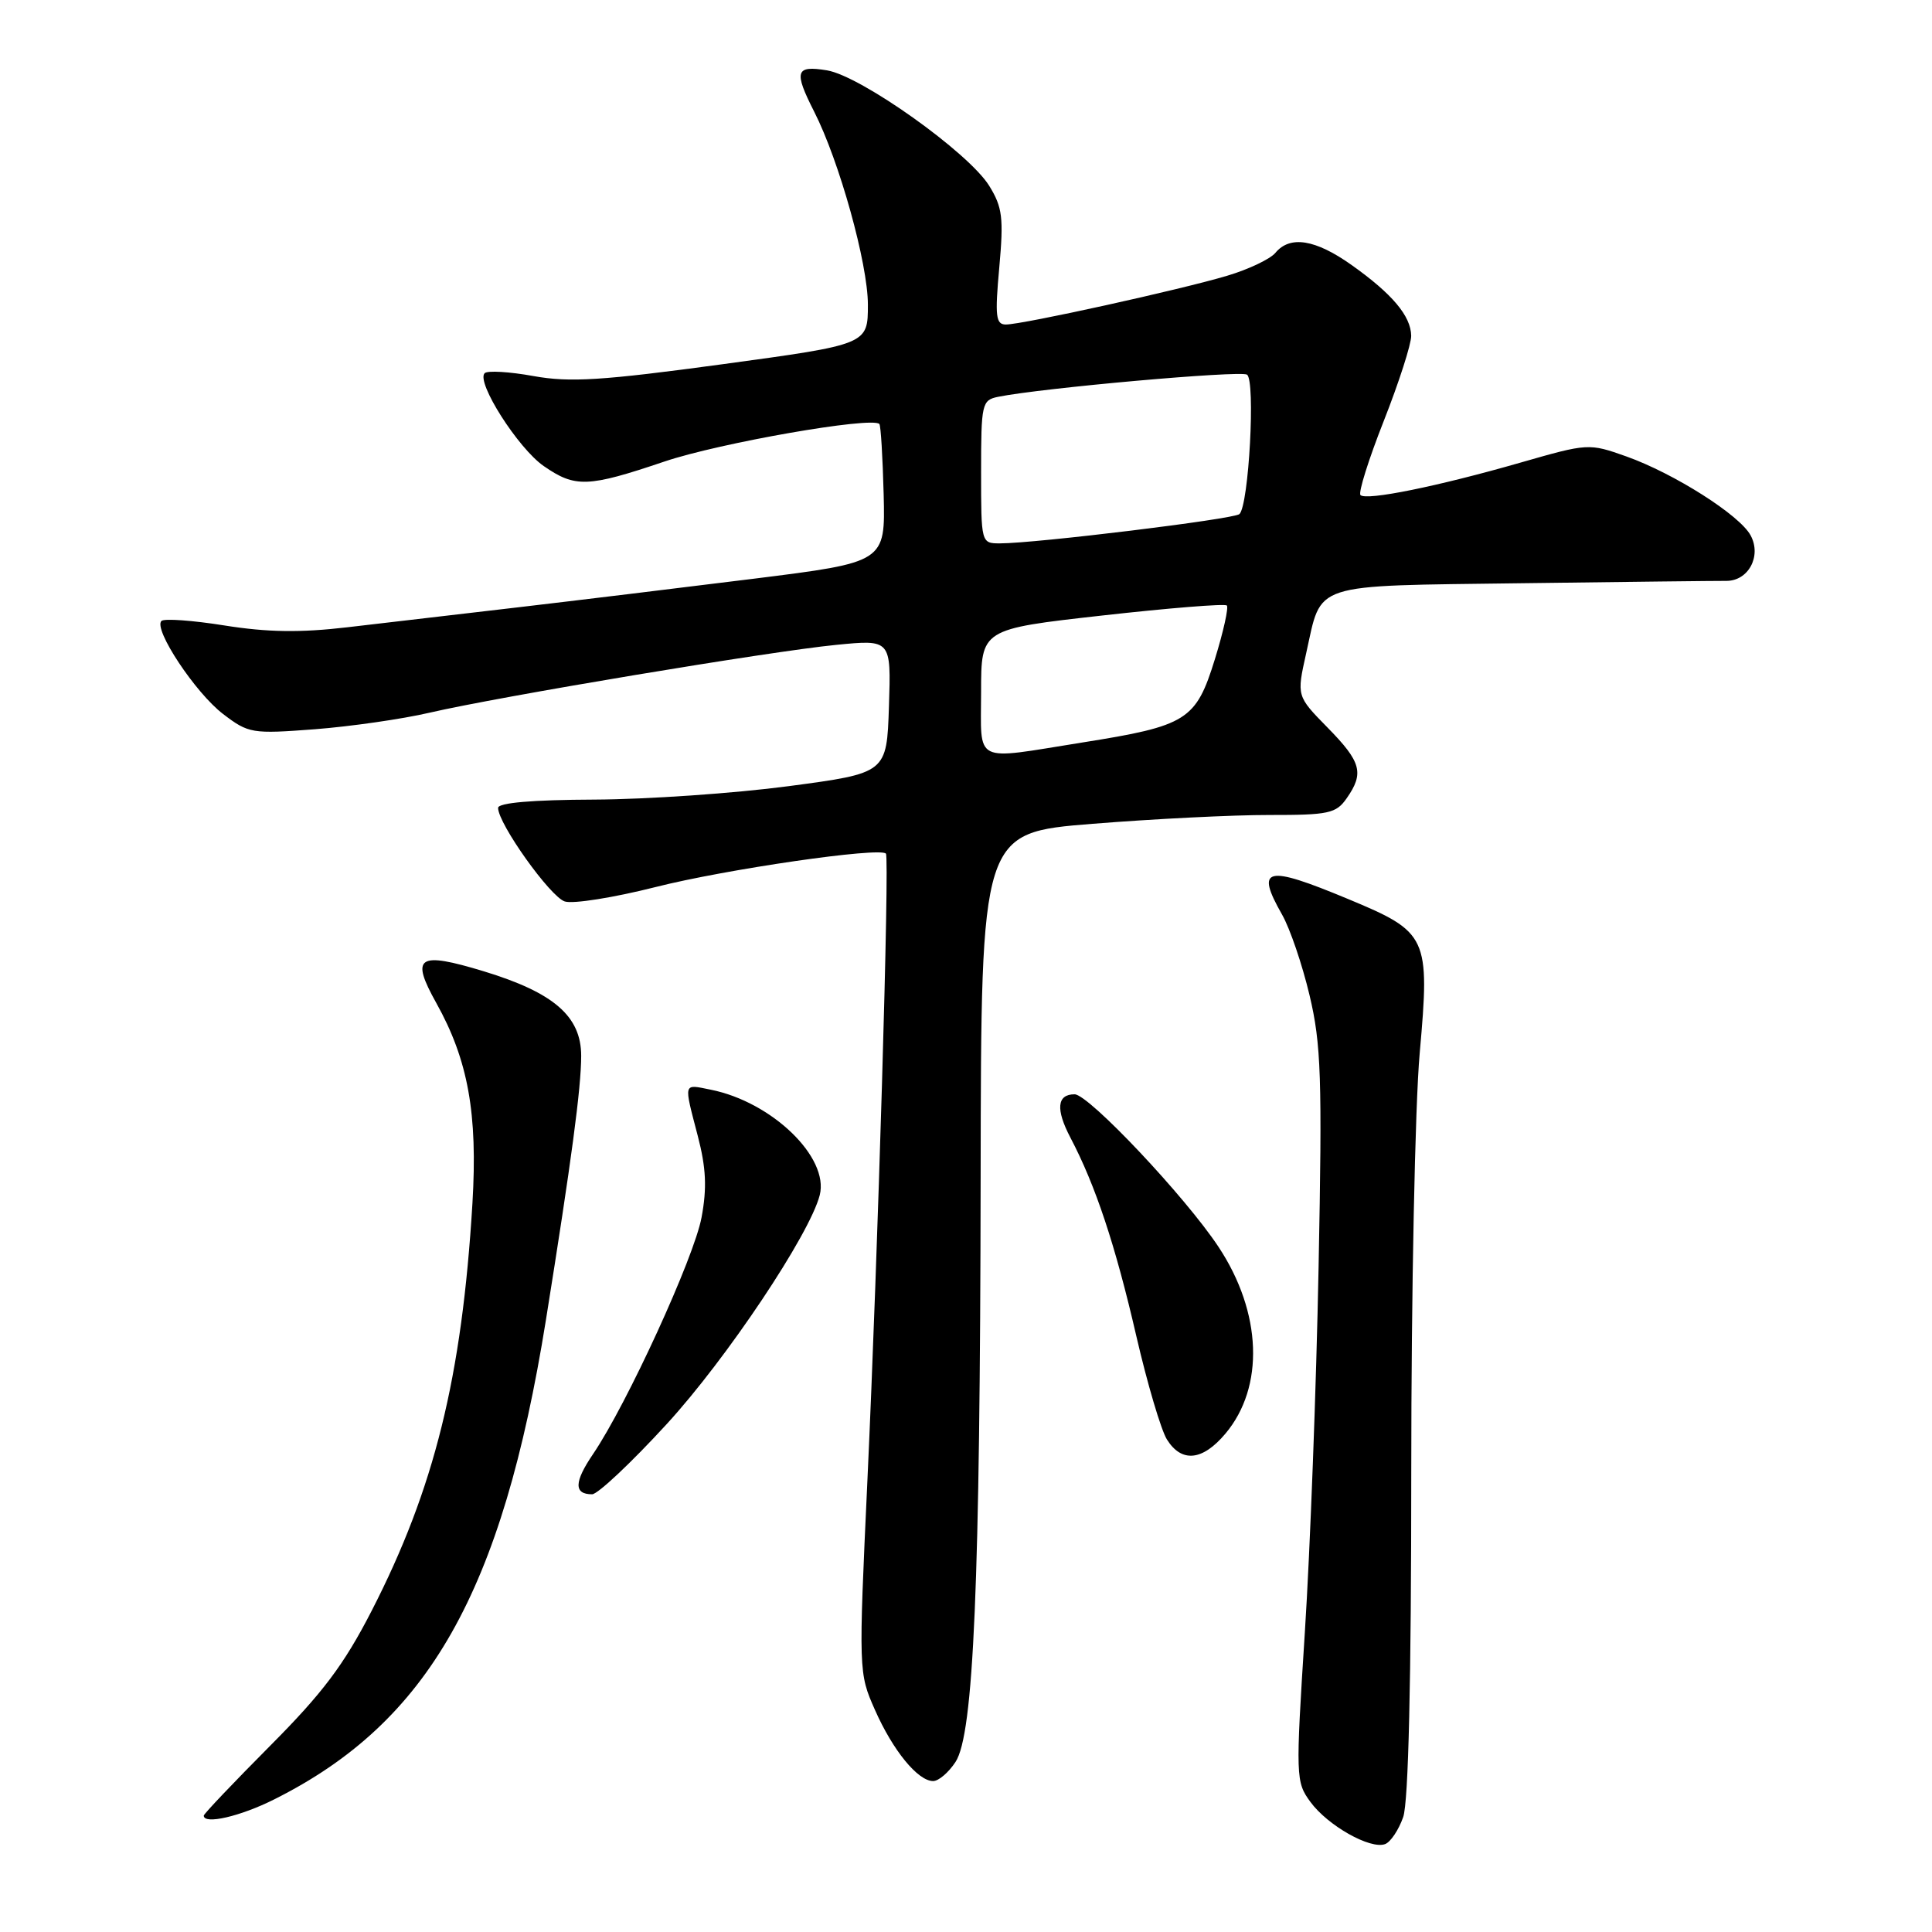 <?xml version="1.0" encoding="UTF-8" standalone="no"?>
<!DOCTYPE svg PUBLIC "-//W3C//DTD SVG 1.1//EN" "http://www.w3.org/Graphics/SVG/1.1/DTD/svg11.dtd" >
<svg xmlns="http://www.w3.org/2000/svg" xmlns:xlink="http://www.w3.org/1999/xlink" version="1.1" viewBox="0 0 256 256">
 <g >
 <path fill="currentColor"
d=" M 185.93 240.77 C 186.63 238.78 187.00 222.71 187.00 194.87 C 187.00 171.31 187.50 146.40 188.12 139.52 C 189.49 124.11 189.21 123.52 178.62 119.12 C 167.72 114.58 166.31 114.91 169.88 121.19 C 170.92 123.01 172.56 127.82 173.52 131.87 C 175.06 138.34 175.21 142.78 174.72 167.87 C 174.42 183.62 173.60 205.40 172.90 216.27 C 171.67 235.51 171.69 236.11 173.64 238.77 C 175.94 241.91 181.59 245.09 183.54 244.35 C 184.27 244.07 185.34 242.46 185.93 240.77 Z  M 36.35 238.42 C 56.78 228.19 66.54 210.98 72.33 174.95 C 75.73 153.74 77.01 144.14 77.01 139.89 C 77.00 134.66 73.38 131.53 64.13 128.71 C 55.37 126.05 54.36 126.72 57.81 132.90 C 62.03 140.46 63.31 147.56 62.60 159.45 C 61.21 182.49 57.56 197.25 49.23 213.47 C 45.56 220.61 42.74 224.35 35.79 231.33 C 30.96 236.19 27.00 240.35 27.00 240.58 C 27.00 241.80 31.84 240.69 36.35 238.42 Z  M 126.61 233.47 C 129.02 229.80 129.87 209.92 129.94 155.92 C 130.00 110.34 130.00 110.34 144.75 109.16 C 152.86 108.51 163.41 107.98 168.19 107.99 C 176.05 108.00 177.04 107.79 178.44 105.78 C 180.78 102.44 180.39 100.97 175.90 96.40 C 171.81 92.23 171.81 92.23 173.07 86.58 C 175.20 77.07 173.38 77.66 201.63 77.28 C 215.31 77.10 227.50 76.96 228.71 76.97 C 231.66 77.01 233.45 73.70 231.97 70.95 C 230.54 68.26 221.82 62.73 215.50 60.48 C 210.54 58.72 210.42 58.73 201.50 61.29 C 190.51 64.45 181.04 66.37 180.27 65.60 C 179.96 65.29 181.35 60.86 183.36 55.77 C 185.37 50.67 187.00 45.60 186.99 44.50 C 186.95 41.87 184.49 38.95 179.10 35.12 C 174.30 31.71 170.93 31.17 169.00 33.50 C 168.32 34.32 165.45 35.69 162.63 36.53 C 156.51 38.37 135.49 43.00 133.28 43.00 C 131.95 43.00 131.82 41.91 132.41 35.44 C 133.00 28.87 132.83 27.46 131.08 24.63 C 128.36 20.22 114.06 10.05 109.57 9.32 C 105.40 8.64 105.16 9.43 107.88 14.79 C 111.22 21.35 115.00 34.95 115.00 40.37 C 115.00 45.64 115.00 45.64 95.75 48.26 C 79.76 50.43 75.52 50.70 70.69 49.83 C 67.50 49.25 64.58 49.08 64.22 49.45 C 63.05 50.61 68.65 59.40 72.04 61.75 C 76.23 64.65 77.88 64.59 88.06 61.15 C 95.35 58.69 115.51 55.17 116.52 56.18 C 116.71 56.37 116.96 60.57 117.09 65.52 C 117.31 74.50 117.31 74.50 99.90 76.68 C 90.33 77.87 76.20 79.59 68.50 80.49 C 60.80 81.38 50.67 82.57 46.00 83.12 C 39.78 83.85 35.42 83.78 29.76 82.88 C 25.51 82.20 21.74 81.93 21.39 82.28 C 20.30 83.37 25.89 91.81 29.56 94.61 C 32.94 97.19 33.39 97.26 41.71 96.63 C 46.47 96.26 53.30 95.28 56.90 94.44 C 66.13 92.30 102.08 86.30 110.79 85.45 C 118.08 84.73 118.08 84.73 117.79 93.59 C 117.50 102.44 117.50 102.44 104.50 104.17 C 97.35 105.12 85.76 105.92 78.75 105.95 C 70.56 105.98 66.00 106.37 66.00 107.05 C 66.00 109.14 72.91 118.84 74.84 119.45 C 75.93 119.80 81.32 118.94 86.82 117.55 C 96.10 115.19 116.61 112.21 117.39 113.11 C 117.88 113.67 116.33 166.10 114.94 196.08 C 113.76 221.44 113.77 221.70 115.93 226.56 C 118.31 231.95 121.62 236.00 123.65 236.00 C 124.37 236.00 125.70 234.86 126.61 233.47 Z  M 88.36 188.68 C 96.27 180.06 107.30 163.55 108.62 158.36 C 109.89 153.36 102.29 146.01 94.18 144.39 C 90.49 143.65 90.58 143.30 92.46 150.52 C 93.56 154.74 93.69 157.41 92.96 161.31 C 91.98 166.63 83.06 186.07 78.59 192.66 C 76.06 196.38 76.02 198.00 78.46 198.00 C 79.20 198.00 83.66 193.81 88.36 188.68 Z  M 162.37 189.97 C 167.58 183.78 167.22 173.92 161.46 165.22 C 157.08 158.59 144.26 145.00 142.39 145.00 C 140.05 145.00 139.86 146.98 141.84 150.75 C 145.16 157.07 147.79 164.98 150.56 177.00 C 152.02 183.32 153.85 189.51 154.63 190.75 C 156.58 193.85 159.34 193.57 162.37 189.97 Z  M 130.00 91.68 C 130.00 83.36 130.00 83.36 146.04 81.56 C 154.87 80.57 162.30 79.97 162.56 80.23 C 162.82 80.48 162.11 83.69 160.98 87.34 C 158.47 95.45 157.31 96.18 143.38 98.39 C 128.76 100.72 130.00 101.34 130.00 91.68 Z  M 130.00 62.52 C 130.00 53.49 130.11 53.02 132.25 52.58 C 138.04 51.41 164.31 49.07 165.23 49.64 C 166.38 50.36 165.48 66.96 164.23 68.12 C 163.50 68.79 137.24 72.00 132.49 72.00 C 130.01 72.00 130.00 71.95 130.00 62.52 Z "/>
</g>
</svg>